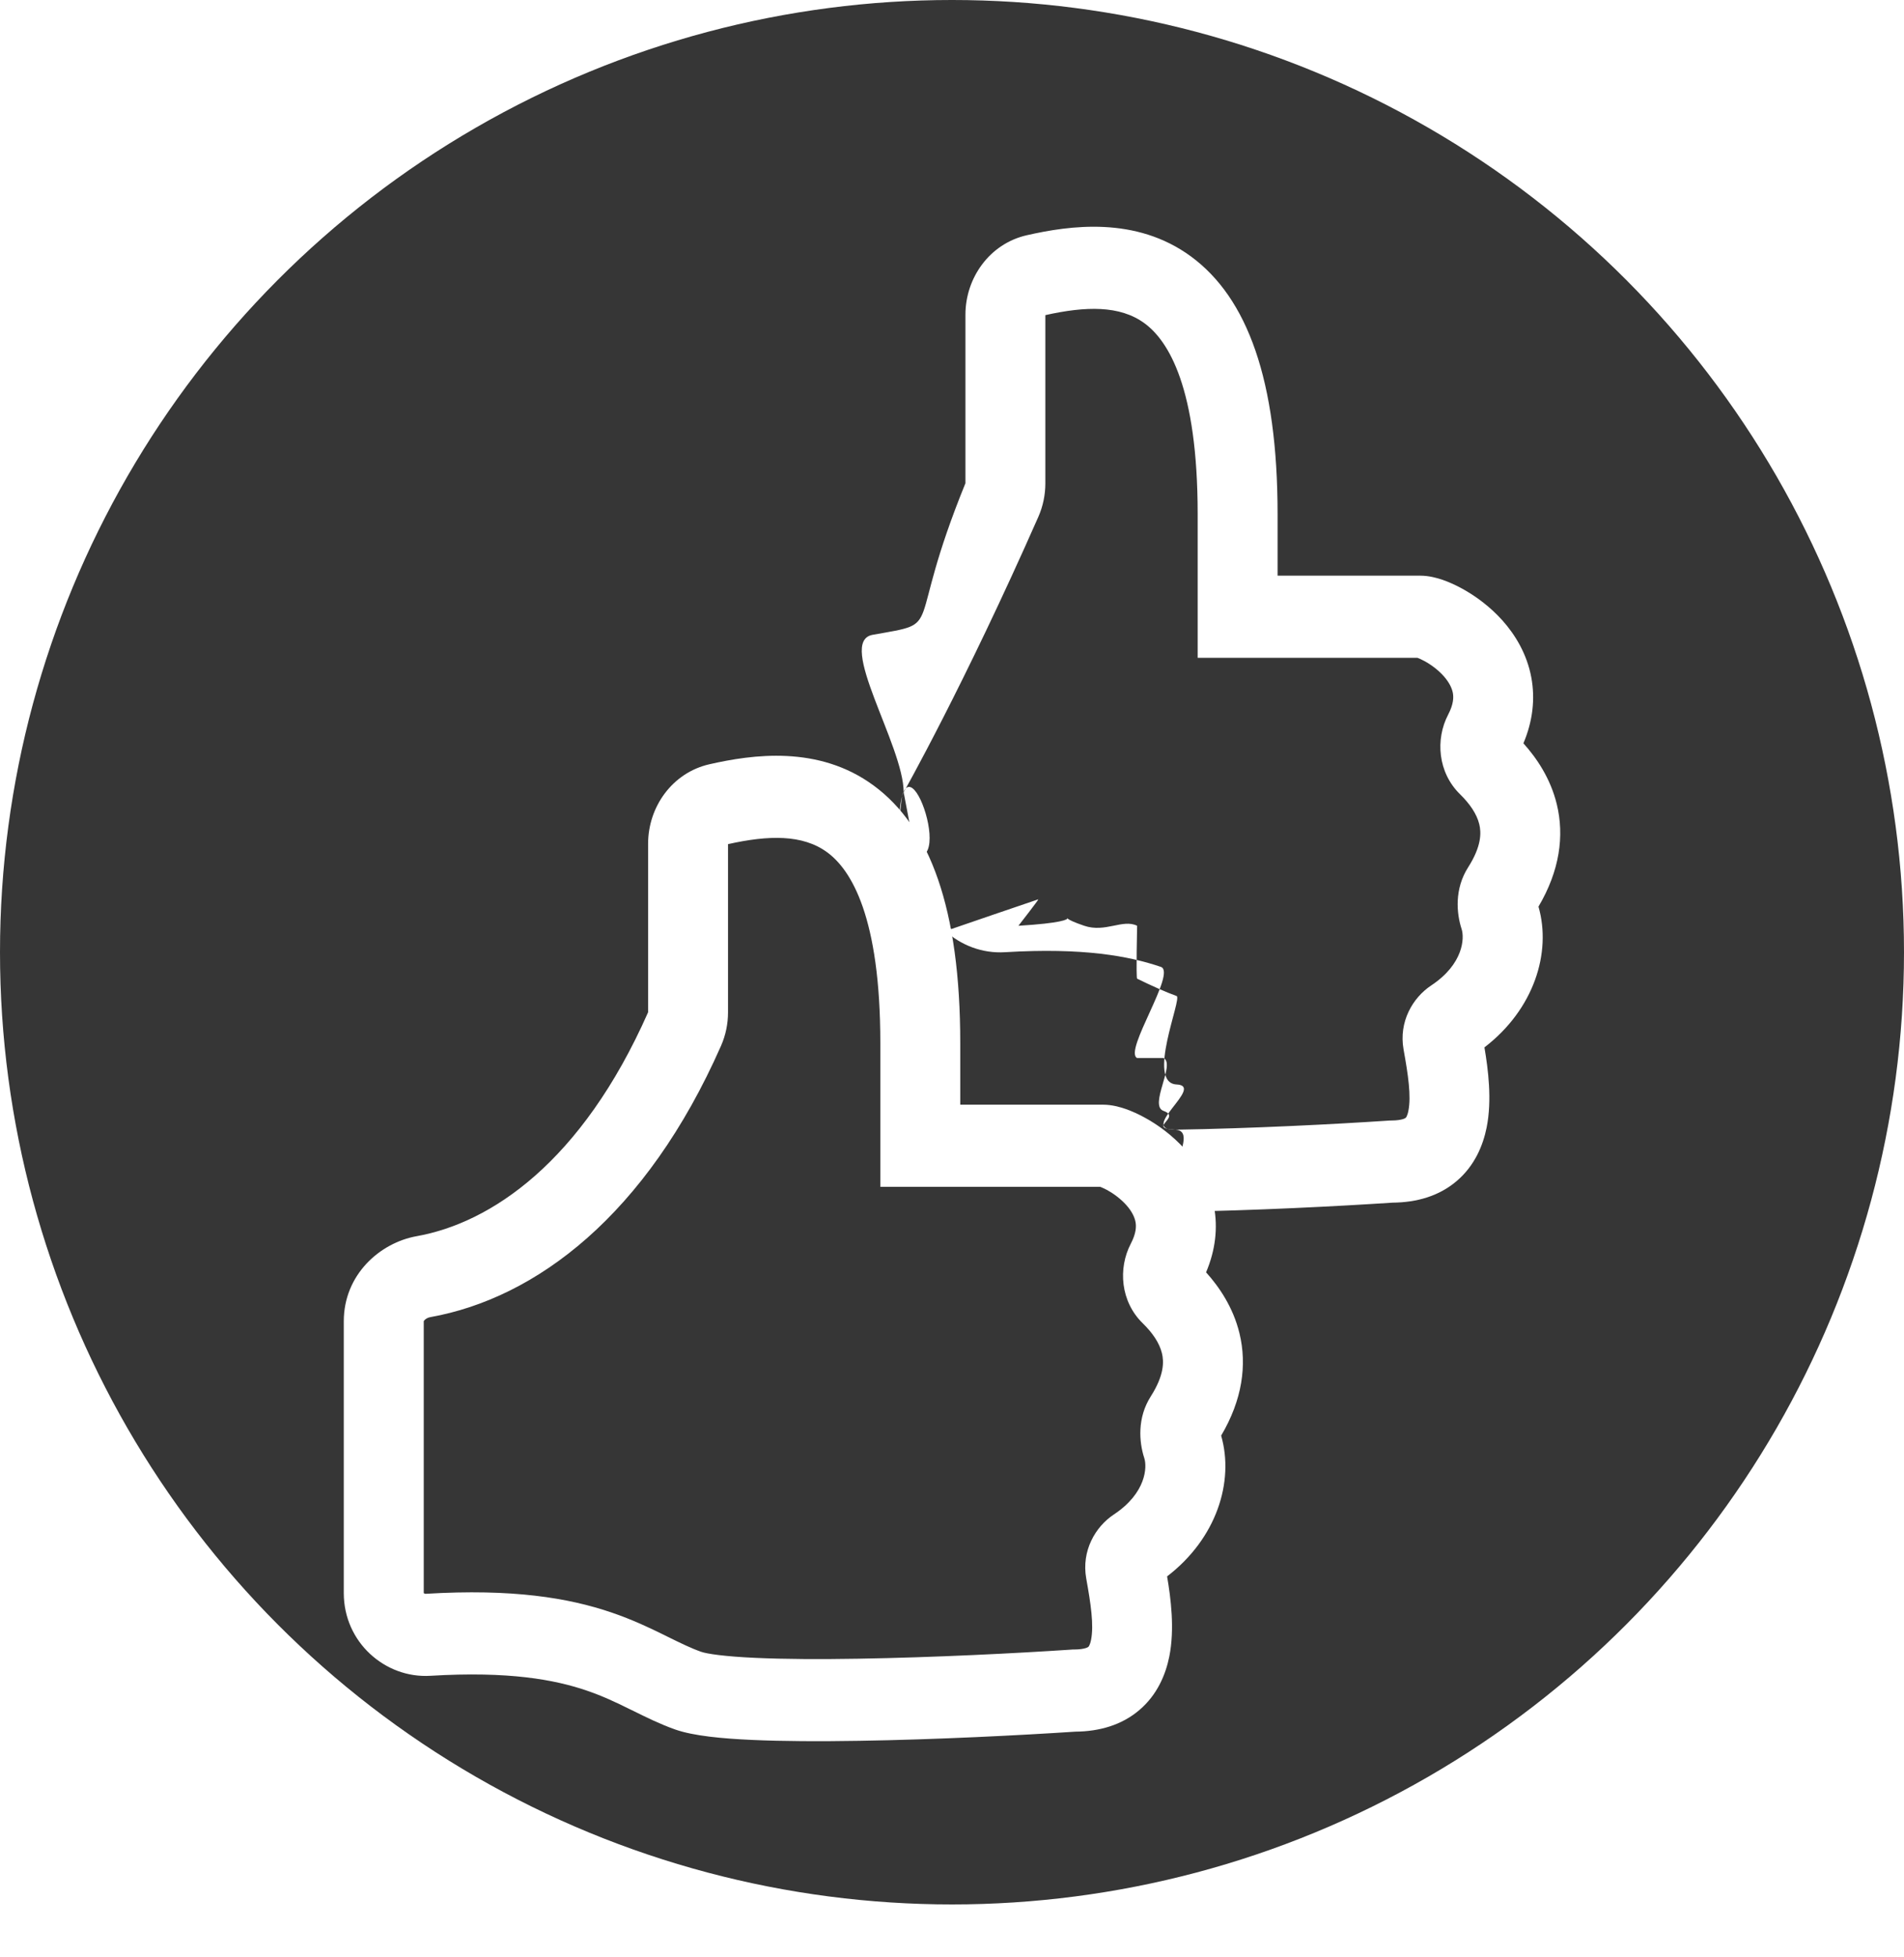 <svg width="36" height="37" viewBox="0 0 36 37" fill="none" xmlns="http://www.w3.org/2000/svg">
<circle cx="18" cy="18" r="18" fill="#363636"/>
<g filter="url(#filter0_d_109_10986)">
<path fill-rule="evenodd" clip-rule="evenodd" d="M13.765 11.957V15.138C13.765 15.352 13.721 15.57 13.632 15.771C12.22 18.971 10.136 20.54 8.137 20.898C8.088 20.906 8.049 20.931 8.026 20.955C8.016 20.966 8.013 20.973 8.012 20.976L8.012 26.112C8.012 26.112 8.013 26.115 8.015 26.117C8.023 26.124 8.035 26.129 8.049 26.128C9.686 26.029 10.747 26.204 11.561 26.481C11.962 26.618 12.286 26.773 12.558 26.907C12.582 26.919 12.605 26.931 12.628 26.942C12.875 27.063 13.059 27.154 13.256 27.224C13.367 27.263 13.701 27.313 14.284 27.339C14.829 27.364 15.503 27.367 16.223 27.355C17.66 27.332 19.24 27.251 20.256 27.183L20.28 27.181H20.305C20.416 27.181 20.486 27.167 20.526 27.155C20.564 27.143 20.577 27.132 20.579 27.13C20.581 27.128 20.586 27.124 20.595 27.107C20.604 27.089 20.618 27.055 20.629 26.999C20.685 26.72 20.624 26.316 20.538 25.838C20.445 25.316 20.709 24.861 21.061 24.628C21.674 24.222 21.69 23.73 21.636 23.564C21.536 23.257 21.5 22.801 21.759 22.395C22.015 21.994 22.008 21.737 21.969 21.579C21.922 21.386 21.792 21.195 21.605 21.013C21.186 20.603 21.137 19.977 21.381 19.509C21.485 19.31 21.485 19.181 21.47 19.099C21.452 19.005 21.399 18.896 21.296 18.78C21.192 18.664 21.059 18.565 20.936 18.497C20.878 18.466 20.831 18.446 20.801 18.435H16.645V15.718C16.645 13.331 16.094 12.445 15.641 12.112C15.175 11.769 14.527 11.787 13.765 11.957ZM16.52 10.85C17.584 11.632 18.156 13.182 18.156 15.718V16.882H20.856C21.021 16.882 21.174 16.926 21.28 16.962C21.4 17.004 21.526 17.061 21.649 17.129C21.895 17.264 22.171 17.464 22.41 17.731C22.649 17.999 22.871 18.36 22.954 18.809C23.029 19.21 22.982 19.631 22.804 20.051C23.052 20.327 23.315 20.71 23.435 21.202C23.581 21.803 23.489 22.462 23.089 23.138C23.339 24.008 23.004 25.08 22.067 25.799C22.137 26.21 22.213 26.792 22.109 27.312C22.04 27.655 21.882 28.036 21.543 28.325C21.209 28.61 20.788 28.73 20.331 28.734C19.298 28.802 17.704 28.884 16.247 28.907C15.513 28.919 14.805 28.917 14.216 28.89C13.665 28.865 13.113 28.816 12.763 28.692C12.478 28.591 12.215 28.46 11.982 28.345C11.956 28.333 11.931 28.32 11.905 28.308C11.645 28.179 11.392 28.059 11.086 27.955C10.488 27.752 9.623 27.588 8.137 27.678C7.282 27.73 6.5 27.046 6.5 26.113V20.977C6.5 20.094 7.184 19.492 7.878 19.368C9.274 19.119 10.997 17.978 12.254 15.135V11.95C12.254 11.254 12.71 10.607 13.413 10.447C14.22 10.264 15.475 10.08 16.52 10.85Z" fill="white"/>
</g>
<path fill-rule="evenodd" clip-rule="evenodd" d="M19.765 5.957V9.138C19.765 9.352 19.721 9.57 19.632 9.771C18.22 12.972 17.086 14.976 17.086 14.976C17.037 14.984 17.023 15.476 17 15.5C17.086 13.509 18.254 17 17 16L17.982 17.564C17.982 17.564 19.63 16.998 19.632 17C19.64 17.008 19.256 17.5 19.256 17.5C20.893 17.401 19.687 17.223 20.5 17.5C20.901 17.636 21.228 17.366 21.5 17.5C21.5 17.5 21.478 18.489 21.5 18.5C21.747 18.622 22.05 18.758 22.247 18.828C22.358 18.867 21.664 20.473 22.247 20.5C22.792 20.525 21.503 21.367 22.223 21.355C23.66 21.332 25.24 21.251 26.256 21.183L26.28 21.181H26.305C26.416 21.181 26.486 21.167 26.526 21.155C26.564 21.143 26.577 21.132 26.578 21.13C26.581 21.128 26.586 21.124 26.595 21.107C26.604 21.089 26.618 21.055 26.629 20.999C26.685 20.72 26.624 20.316 26.538 19.838C26.445 19.316 26.709 18.861 27.061 18.628C27.674 18.222 27.69 17.73 27.636 17.564C27.536 17.257 27.5 16.801 27.759 16.395C28.015 15.994 28.008 15.737 27.969 15.579C27.922 15.386 27.791 15.195 27.605 15.013C27.186 14.603 27.137 13.976 27.381 13.509C27.485 13.31 27.485 13.181 27.47 13.099C27.452 13.005 27.399 12.896 27.296 12.78C27.192 12.664 27.059 12.565 26.936 12.498C26.878 12.466 26.831 12.446 26.801 12.435H22.645V9.718C22.645 7.331 22.094 6.445 21.641 6.112C21.175 5.769 20.527 5.787 19.765 5.957ZM22.52 4.849C23.584 5.632 24.156 7.182 24.156 9.718V10.882H26.856C27.02 10.882 27.174 10.926 27.28 10.962C27.4 11.004 27.526 11.061 27.649 11.129C27.895 11.264 28.171 11.464 28.41 11.731C28.648 11.999 28.871 12.36 28.954 12.809C29.028 13.21 28.982 13.631 28.804 14.051C29.052 14.327 29.315 14.71 29.435 15.202C29.581 15.803 29.489 16.462 29.089 17.138C29.339 18.008 29.004 19.08 28.067 19.799C28.137 20.21 28.213 20.792 28.109 21.312C28.04 21.655 27.882 22.036 27.543 22.325C27.209 22.61 26.788 22.73 26.331 22.734C25.298 22.802 23.704 22.884 22.247 22.907C21.513 22.919 22.811 21.382 22.223 21.355C21.671 21.33 22.35 21.124 22 21C21.715 20.899 22.233 20.115 22 20H21.5C21.239 19.872 22.254 18.381 21.949 18.277C21.351 18.074 20.486 17.91 19 18C18.145 18.052 17.363 17.368 17.363 16.435L17.086 14.976C17.086 14.093 15.806 12.124 16.5 12C17.897 11.751 17.086 12 18.254 9.135V5.949C18.254 5.254 18.71 4.607 19.413 4.447C20.22 4.264 21.474 4.08 22.52 4.849Z" fill="white"/>
<defs>
<filter id="filter0_d_109_10986" x="2" y="10.286" width="25.5" height="27.342" filterUnits="userSpaceOnUse" color-interpolation-filters="sRGB">
<feFlood flood-opacity="0" result="BackgroundImageFix"/>
<feColorMatrix in="SourceAlpha" type="matrix" values="0 0 0 0 0 0 0 0 0 0 0 0 0 0 0 0 0 0 127 0" result="hardAlpha"/>
<feOffset dy="4"/>
<feGaussianBlur stdDeviation="2"/>
<feComposite in2="hardAlpha" operator="out"/>
<feColorMatrix type="matrix" values="0 0 0 0 0 0 0 0 0 0 0 0 0 0 0 0 0 0 0.25 0"/>
<feBlend mode="normal" in2="BackgroundImageFix" result="effect1_dropShadow_109_10986"/>
<feBlend mode="normal" in="SourceGraphic" in2="effect1_dropShadow_109_10986" result="shape"/>
</filter>
</defs>
</svg>

